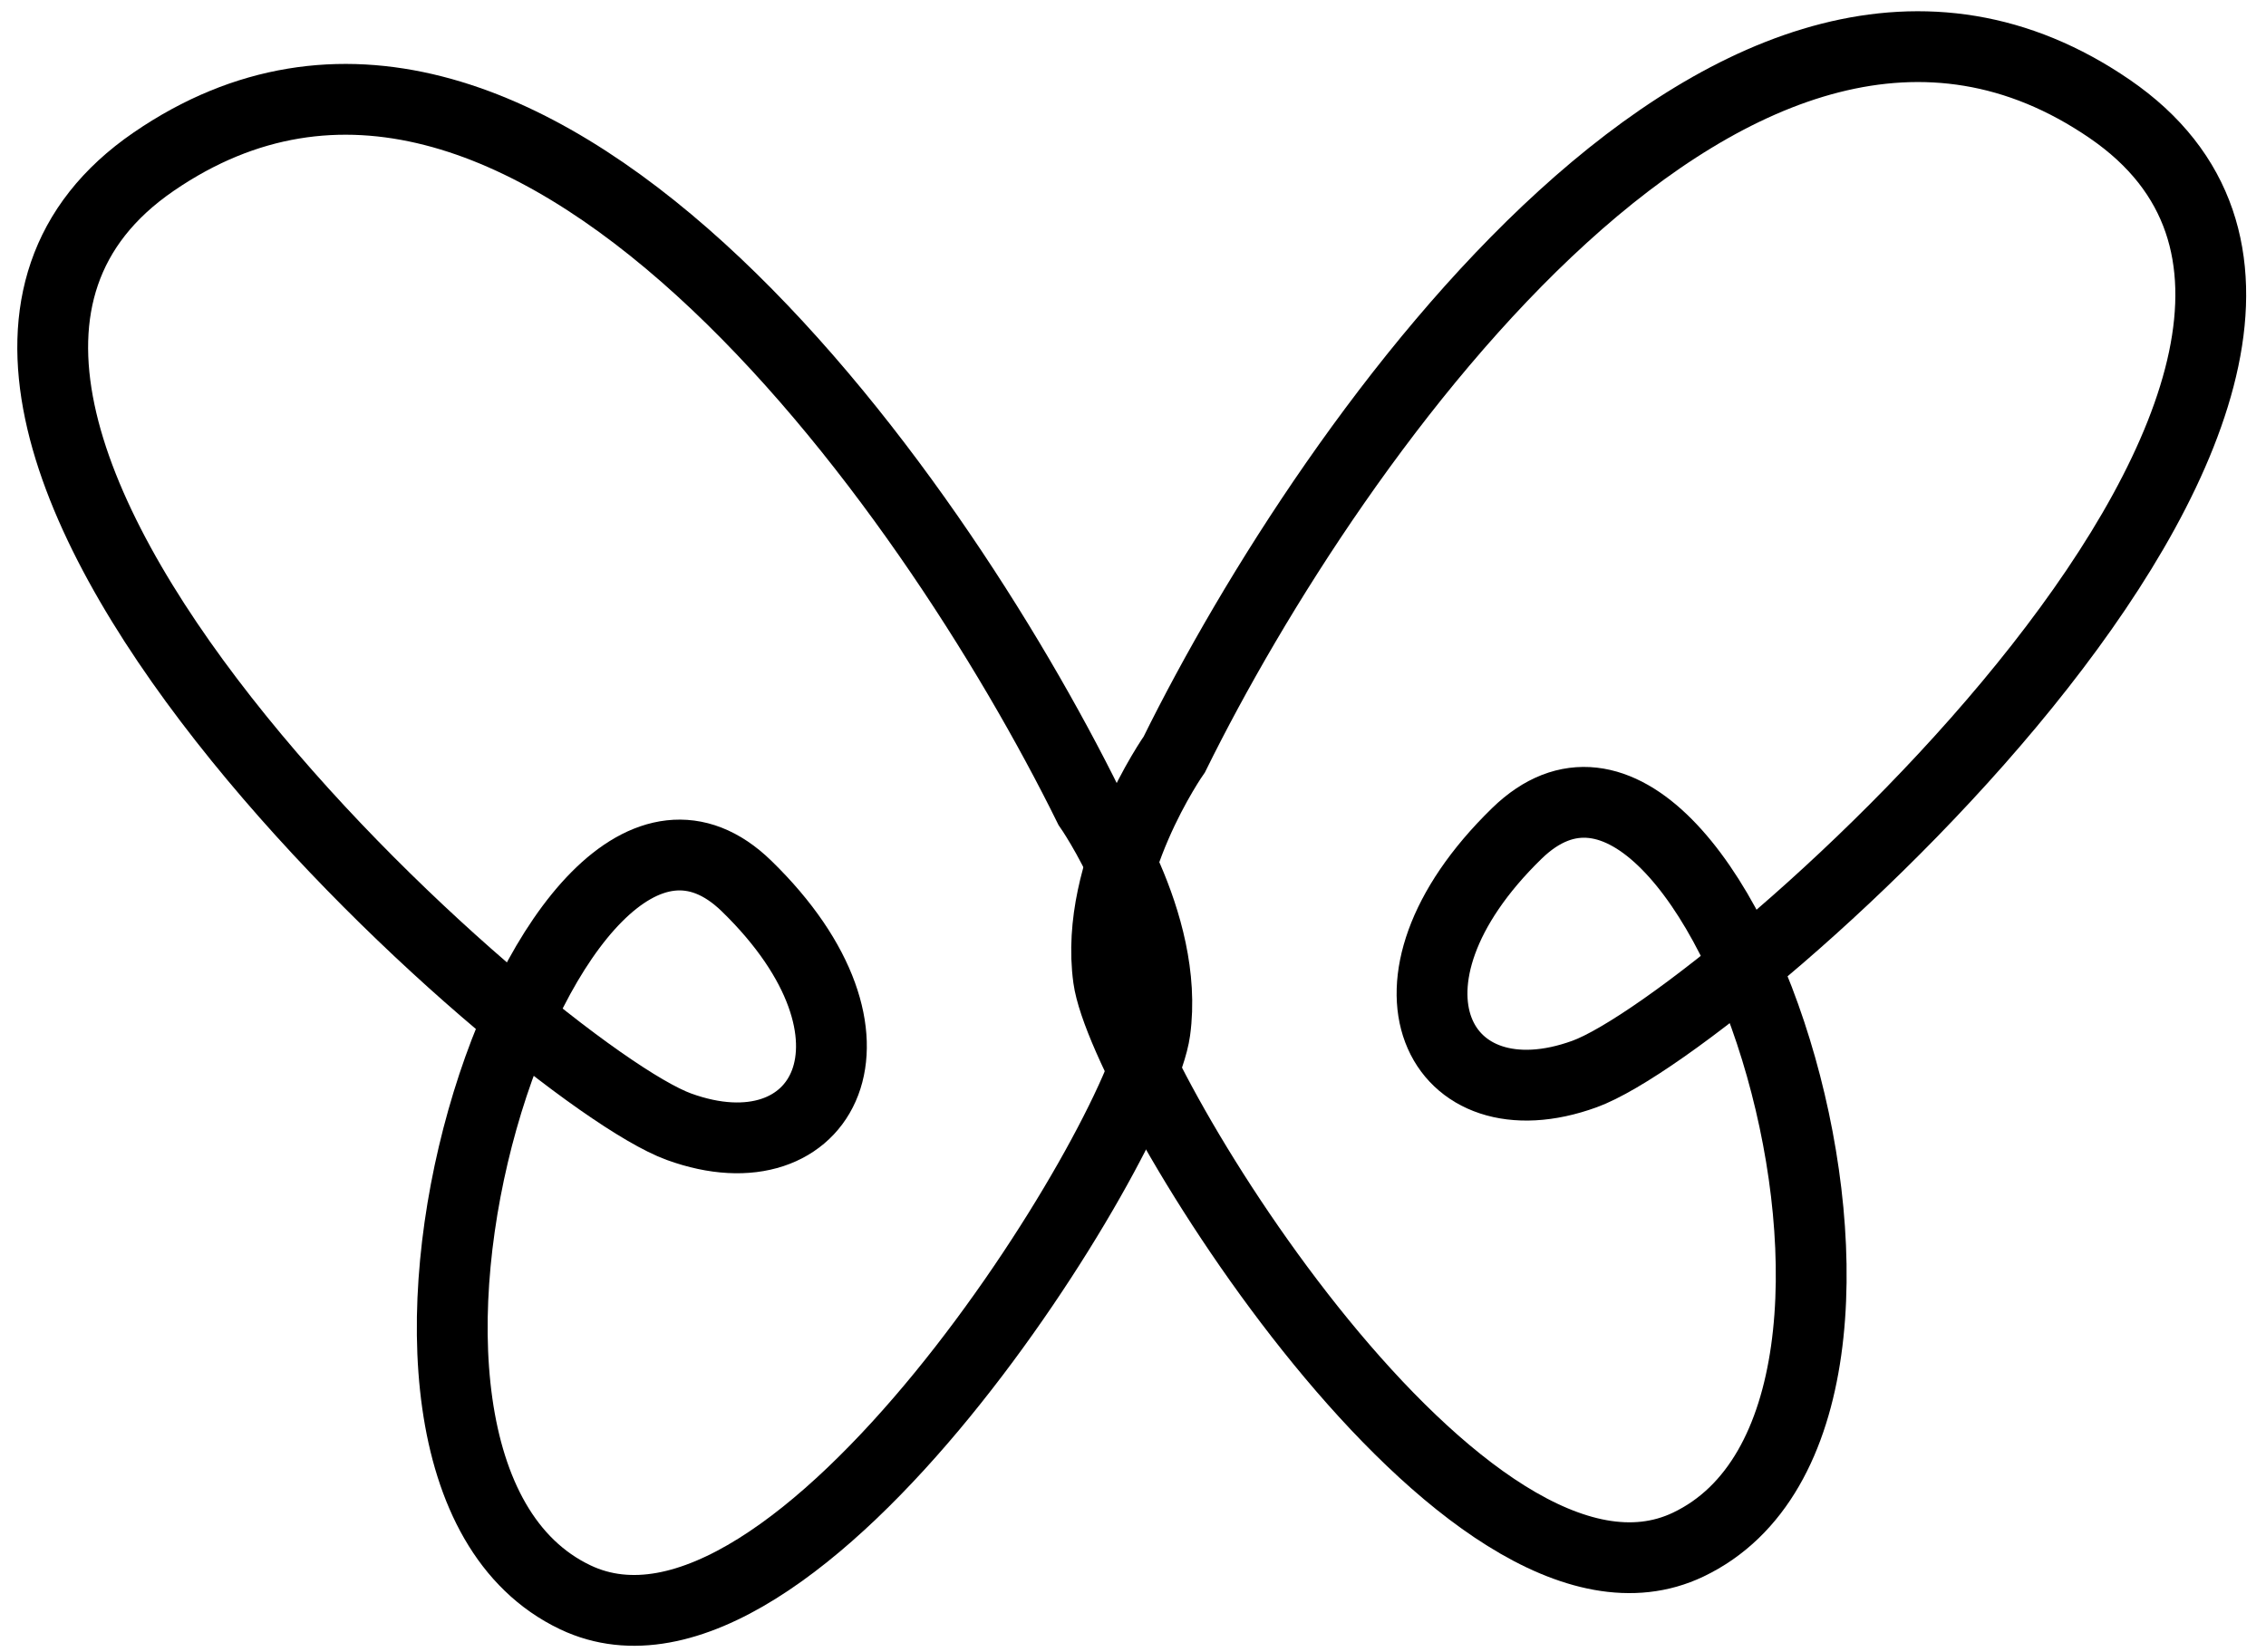 <svg width="96" height="70" viewBox="0 0 96 70" fill="none" xmlns="http://www.w3.org/2000/svg">
<path d="M46.141 34.198C39.443 20.617 22.14 -3.867 6.513 6.849C-9.115 17.565 22.623 45.511 28.763 47.744C34.902 49.976 38.184 43.926 31.629 37.547C23.181 29.325 12.652 62.105 24.373 67.686C33.75 72.151 48.297 48.302 48.931 43.686C49.565 39.071 46.141 34.198 46.141 34.198Z" stroke="black" stroke-width="3"/>
<path d="M49.752 31.965C56.45 18.384 73.752 -6.1 89.38 4.617C105.008 15.333 73.269 43.279 67.13 45.511C60.99 47.744 57.709 41.694 64.264 35.314C72.711 27.093 83.24 59.873 71.519 65.454C62.143 69.919 47.595 46.07 46.961 41.454C46.328 36.838 49.752 31.965 49.752 31.965Z" stroke="black" stroke-width="3"/>
</svg>
